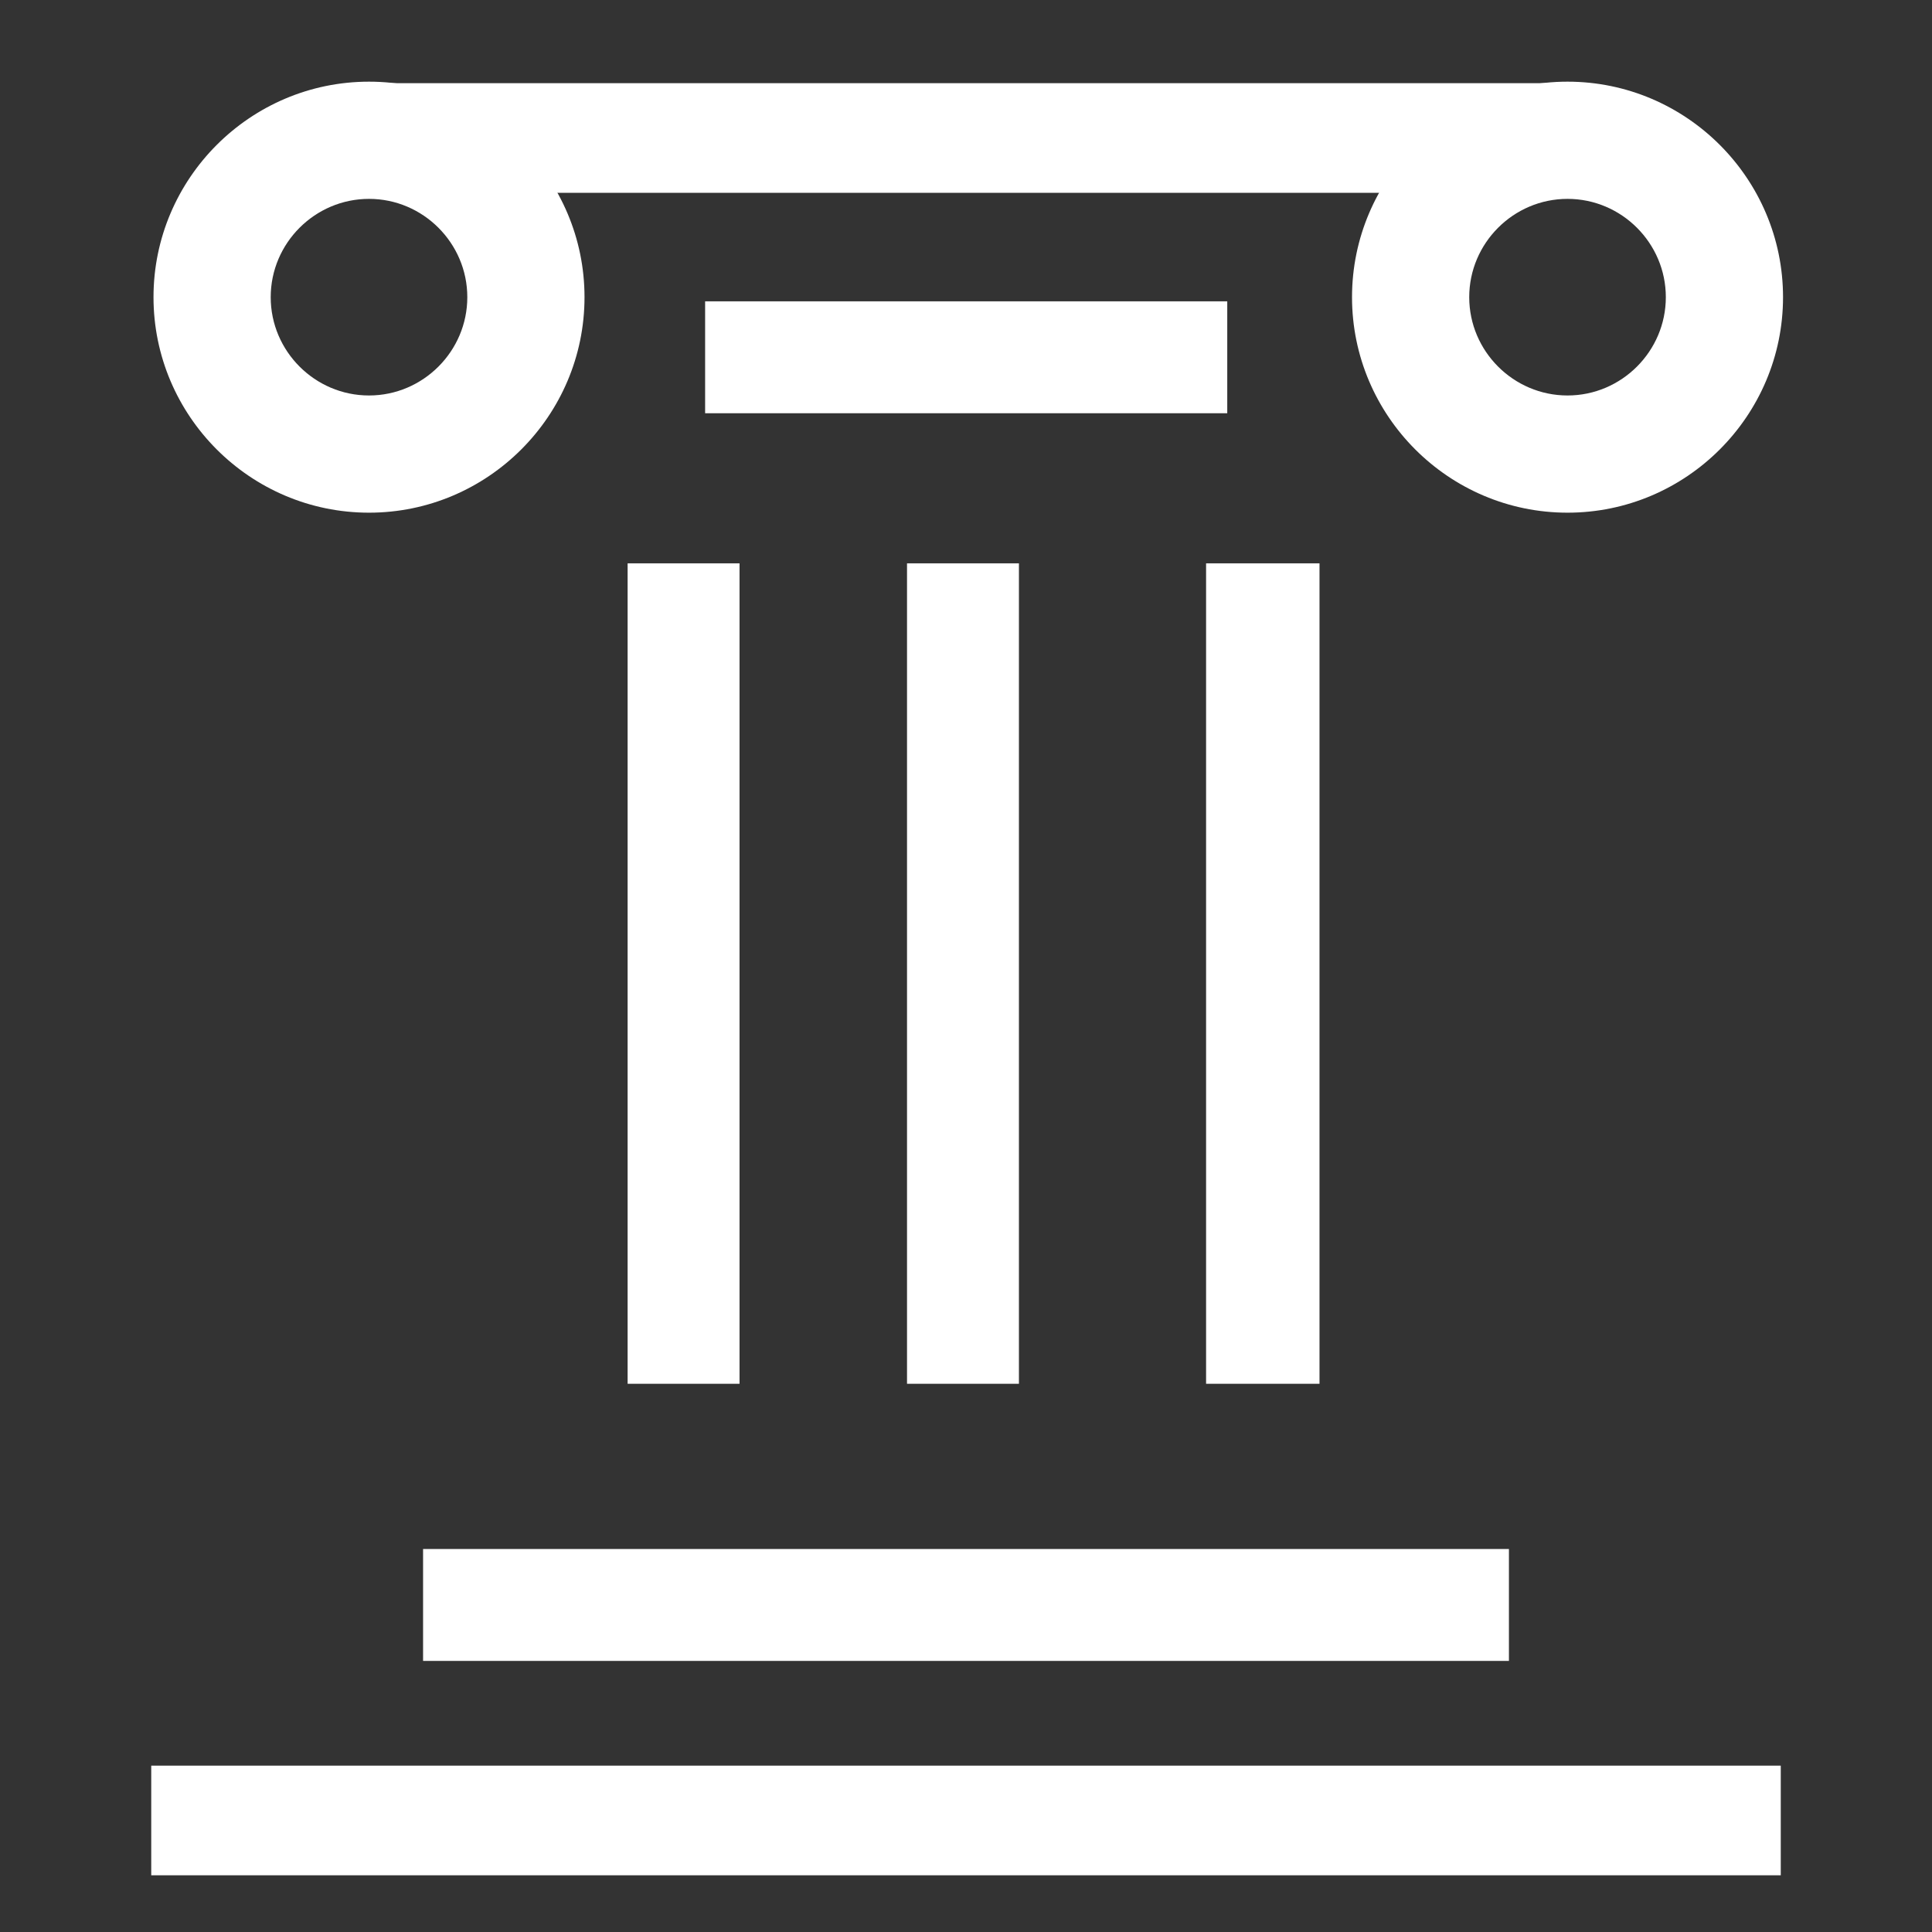 <svg version="1.1" id="Слой_1" xmlns="http://www.w3.org/2000/svg" xmlns:xlink="http://www.w3.org/1999/xlink" x="0px" y="0px"
	 viewBox="241 -205 511 511" style="enable-background:new 241 -205 511 511;" xml:space="preserve">
<rect x="241" y="-205" width="511" height="511" fill="#333333" stroke="none"/>
<style type="text/css">
	.st0{fill:#FFF;}
</style>
<rect x="407" y="-56" class="st0" width="29.6" height="217"/>
<rect x="480.9" y="-56" class="st0" width="29.6" height="217"/>
<rect x="352.9" y="204.7" class="st0" width="287.2" height="29.6"/>
<rect x="427.5" y="-125.3" class="st0" width="138.1" height="29.6"/>
<rect x="337" y="-183" class="st0" width="319" height="29"/>
<rect x="281" y="262" class="st0" width="431" height="29"/>
<rect x="560" y="-56" class="st0" width="30" height="217"/>
<path class="st0" d="M338.6-69.4c-31.4,0-57-25.6-57-57s25.6-57,57-57s57,25.6,57,57S370-69.4,338.6-69.4z M338.6-152.4
	c-14.3,0-26,11.7-26,26s11.7,26,26,26s26-11.7,26-26S352.9-152.4,338.6-152.4z"/>
<path class="st0" d="M655.6-69.4c-31.4,0-57-25.6-57-57s25.6-57,57-57s57,25.6,57,57S687-69.4,655.6-69.4z M655.6-152.4
	c-14.3,0-26,11.7-26,26s11.7,26,26,26s26-11.7,26-26S669.9-152.4,655.6-152.4z"/>
</svg>
